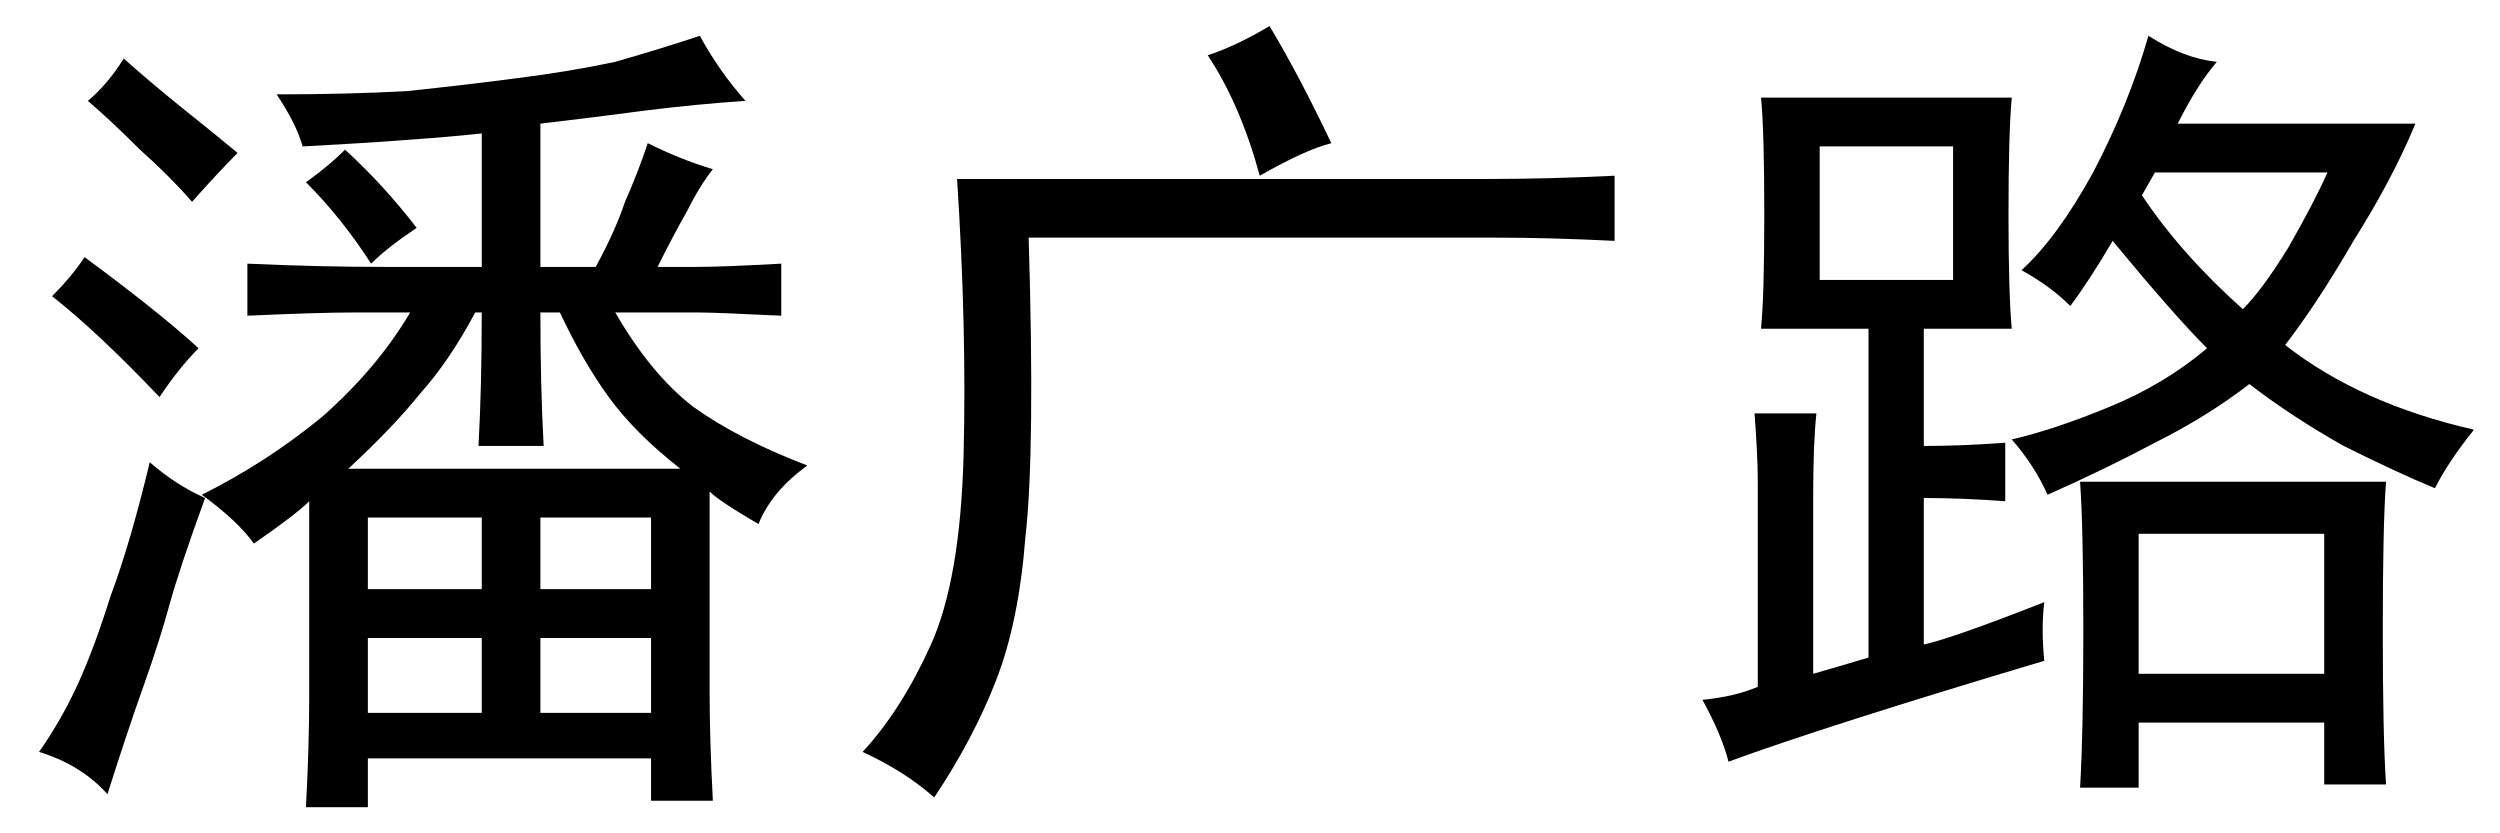 <?xml version='1.0' encoding='UTF-8'?>
<!-- This file was generated by dvisvgm 2.3.5 -->
<svg height='10.5pt' version='1.1' viewBox='-72 -72.328 31.5 10.5' width='31.5pt' xmlns='http://www.w3.org/2000/svg' xmlns:xlink='http://www.w3.org/1999/xlink'>
<defs>
<path d='M9.844 -5.988Q9.023 -6.029 8.326 -6.029H2.461Q2.543 -3.322 2.42 -2.256Q2.338 -1.189 2.051 -0.451T1.271 1.025Q0.902 0.697 0.369 0.451Q0.861 -0.082 1.23 -0.902T1.641 -3.281Q1.682 -4.881 1.559 -6.768H8.244Q9.023 -6.768 9.844 -6.809V-5.988ZM5.373 -6.809Q5.127 -7.711 4.717 -8.326Q5.086 -8.449 5.496 -8.695Q5.865 -8.08 6.275 -7.219Q5.947 -7.137 5.373 -6.809Z' id='g0-5301'/>
<path d='M3.486 -7.834Q4.389 -7.834 5.127 -7.875Q5.906 -7.957 6.521 -8.039Q7.178 -8.121 7.752 -8.244Q8.326 -8.408 8.818 -8.572Q9.064 -8.121 9.393 -7.752Q8.777 -7.711 8.121 -7.629Q7.506 -7.547 6.809 -7.465V-5.66H7.506Q7.752 -6.111 7.875 -6.48Q8.039 -6.85 8.162 -7.219Q8.572 -7.014 8.982 -6.891Q8.818 -6.686 8.654 -6.357Q8.49 -6.07 8.285 -5.66H8.777Q9.105 -5.66 9.844 -5.701V-5.045Q9.023 -5.086 8.777 -5.086H7.752Q8.203 -4.307 8.736 -3.896Q9.311 -3.486 10.172 -3.158Q9.721 -2.83 9.557 -2.42Q9.064 -2.707 8.941 -2.83V-0.328Q8.941 0.287 8.982 1.066H8.203V0.533H4.635V1.148H3.855Q3.896 0.369 3.896 -0.246V-2.707Q3.732 -2.543 3.199 -2.174Q2.994 -2.461 2.543 -2.789Q3.363 -3.199 4.061 -3.773Q4.758 -4.389 5.168 -5.086H4.471Q4.02 -5.086 3.117 -5.045V-5.701Q4.02 -5.66 4.84 -5.66H6.07V-7.342Q5.701 -7.301 5.127 -7.26Q4.594 -7.219 3.814 -7.178Q3.732 -7.465 3.486 -7.834ZM8.572 -3.117Q7.998 -3.568 7.67 -4.02T7.055 -5.086H6.809Q6.809 -4.143 6.85 -3.404H6.029Q6.07 -4.143 6.07 -5.086H5.988Q5.66 -4.471 5.291 -4.061Q4.963 -3.65 4.389 -3.117H8.572ZM2.584 -2.748Q2.256 -1.846 2.133 -1.395T1.805 -0.369T1.354 0.984Q1.025 0.615 0.492 0.451Q0.779 0.041 0.984 -0.41T1.395 -1.518Q1.641 -2.174 1.887 -3.199Q2.215 -2.912 2.584 -2.748ZM6.07 -0.041V-0.984H4.635V-0.041H6.07ZM2.42 -6.48Q2.133 -6.809 1.764 -7.137Q1.395 -7.506 1.107 -7.752Q1.354 -7.957 1.559 -8.285Q1.928 -7.957 2.338 -7.629T2.994 -7.096Q2.748 -6.85 2.42 -6.48ZM8.203 -0.041V-0.984H6.809V-0.041H8.203ZM6.07 -1.6V-2.502H4.635V-1.6H6.07ZM1.066 -5.783Q2.01 -5.086 2.502 -4.635Q2.256 -4.389 2.01 -4.02Q1.23 -4.84 0.656 -5.291Q0.902 -5.537 1.066 -5.783ZM8.203 -1.6V-2.502H6.809V-1.6H8.203ZM4.676 -5.701Q4.307 -6.275 3.855 -6.727Q4.143 -6.932 4.348 -7.137Q4.84 -6.686 5.25 -6.152Q4.881 -5.906 4.676 -5.701Z' id='g0-9614'/>
<path d='M4.758 -0.697Q2.01 0.123 0.779 0.574Q0.697 0.246 0.451 -0.205Q0.861 -0.246 1.148 -0.369V-2.953Q1.148 -3.281 1.107 -3.814H1.887Q1.846 -3.445 1.846 -2.748V-0.533Q2.133 -0.615 2.543 -0.738V-4.881H1.189Q1.23 -5.291 1.23 -6.316Q1.23 -7.383 1.189 -7.793H4.348Q4.307 -7.342 4.307 -6.316Q4.307 -5.332 4.348 -4.881H3.24V-3.404Q3.732 -3.404 4.266 -3.445V-2.707Q3.732 -2.748 3.24 -2.748V-0.902Q3.609 -0.984 4.758 -1.436Q4.717 -1.107 4.758 -0.697ZM6.932 -8.244Q6.686 -7.957 6.439 -7.465H9.434Q9.146 -6.768 8.654 -5.988Q8.203 -5.209 7.793 -4.676Q8.736 -3.937 10.172 -3.609Q9.844 -3.199 9.68 -2.871Q9.187 -3.076 8.531 -3.404Q7.875 -3.773 7.342 -4.184Q6.809 -3.773 6.152 -3.445Q5.537 -3.117 4.799 -2.789Q4.635 -3.158 4.348 -3.486Q4.881 -3.609 5.578 -3.896T6.809 -4.635Q6.398 -5.045 5.619 -5.988Q5.332 -5.496 5.086 -5.168Q4.84 -5.414 4.471 -5.619Q4.922 -6.029 5.373 -6.85Q5.824 -7.711 6.07 -8.572Q6.521 -8.285 6.932 -8.244ZM9.064 -2.953Q9.023 -2.42 9.023 -1.066Q9.023 0.246 9.064 0.861H8.285V0.082H5.947V0.902H5.209Q5.25 0.205 5.25 -1.066Q5.25 -2.379 5.209 -2.953H9.064ZM8.285 -0.533V-2.297H5.947V-0.533H8.285ZM3.609 -5.496V-7.178H1.928V-5.496H3.609ZM5.988 -6.562Q6.48 -5.824 7.26 -5.127Q7.506 -5.373 7.834 -5.906Q8.162 -6.48 8.326 -6.85H6.152L5.988 -6.562Z' id='g0-17445'/>
</defs>
<g id='page1'>
<use x='-72' xlink:href='#g0-9614' y='-63.305'/>
<use x='-61.5' xlink:href='#g0-5301' y='-63.305'/>
<use x='-51' xlink:href='#g0-17445' y='-63.305'/>
</g>
</svg>